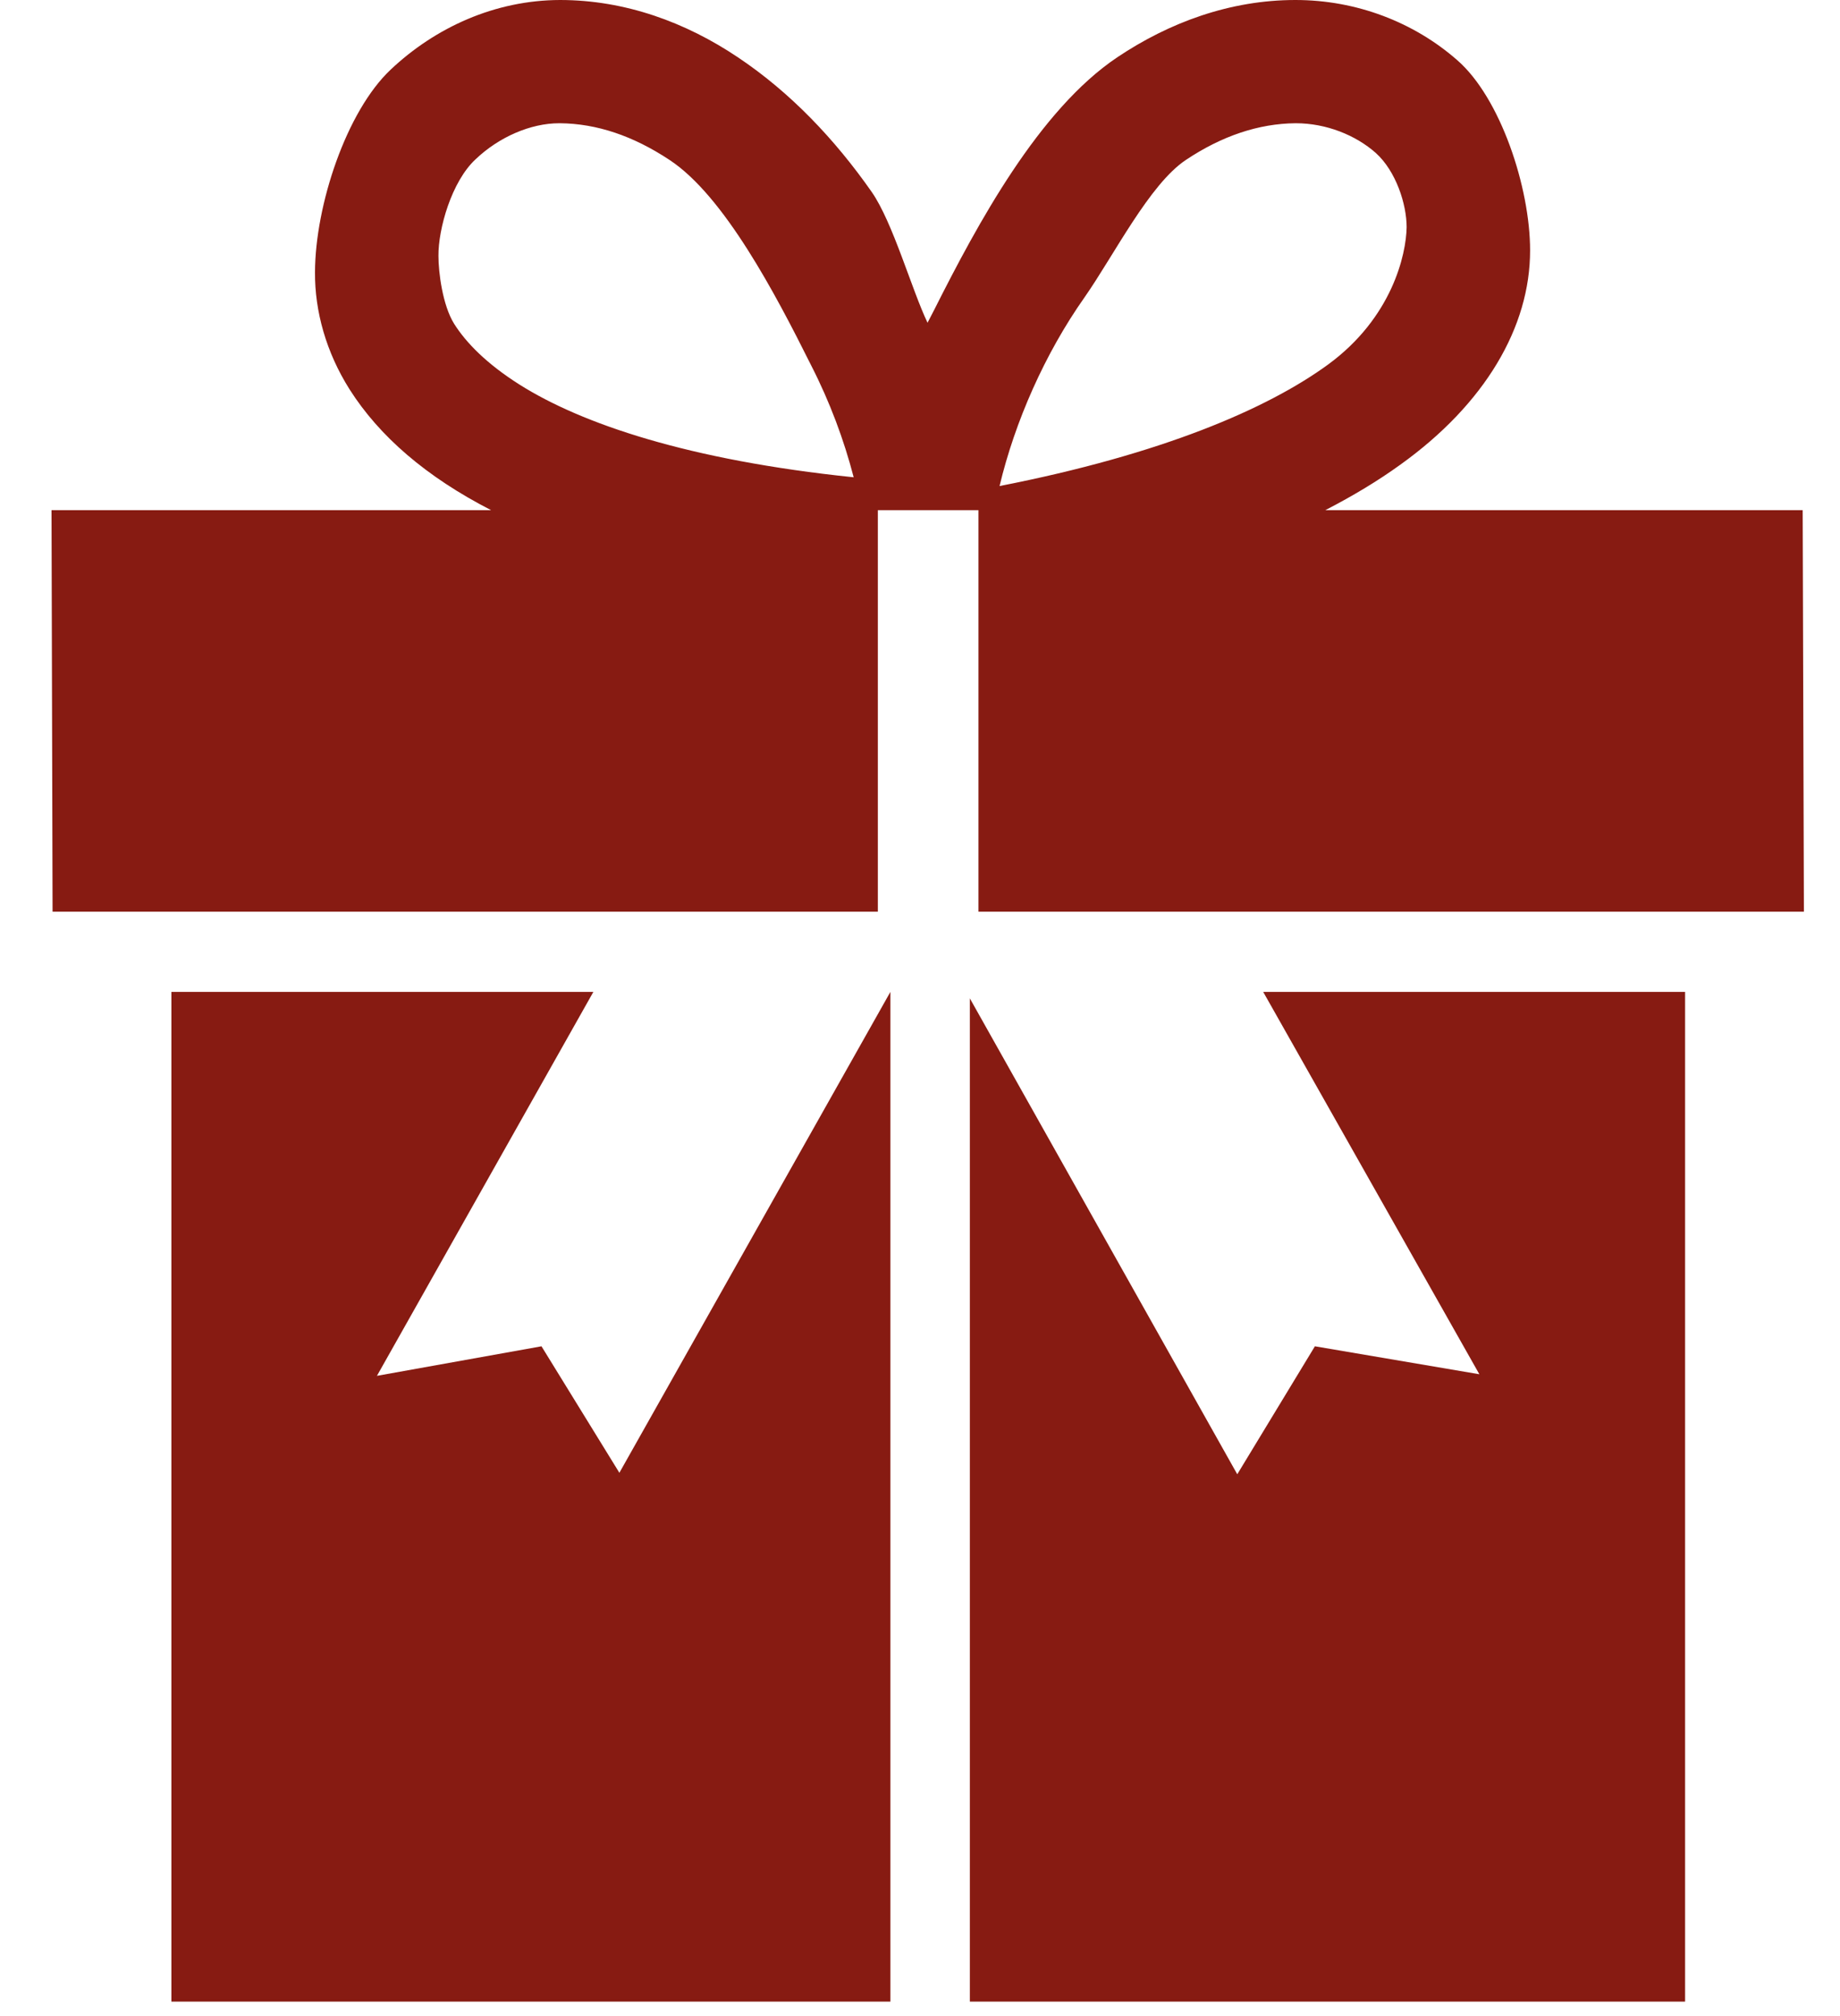 <svg width="21" height="23" viewBox="0 0 21 23" fill="none" xmlns="http://www.w3.org/2000/svg">
<path d="M7.069 16.802L6.18 15.359L4.302 15.696L6.772 11.316H1.956V22.835H10.162V11.316L7.069 16.802Z" fill="#871B12"/>
<path d="M20.574 5.82H15.126C15.444 5.656 15.729 5.484 15.981 5.302C16.95 4.608 17.464 3.729 17.463 2.856C17.463 2.139 17.124 1.114 16.631 0.686C16.138 0.254 15.483 0 14.785 0C14.039 0 13.345 0.256 12.751 0.654C11.858 1.253 11.159 2.548 10.661 3.537C10.635 3.586 10.61 3.634 10.586 3.682C10.404 3.301 10.191 2.538 9.949 2.19C9.527 1.587 9.019 1.053 8.422 0.654C7.829 0.256 7.137 0 6.391 0C5.648 0.002 4.968 0.314 4.459 0.794C3.953 1.27 3.598 2.34 3.595 3.105C3.592 3.551 3.722 4.019 3.991 4.444C4.329 4.976 4.865 5.441 5.605 5.82H0.588L0.6 10.401H10.019V5.82H11.167V10.401H20.588L20.574 5.82ZM5.93 4.388C5.552 4.149 5.319 3.909 5.183 3.694C5.05 3.48 5.004 3.104 5.004 2.92C5.001 2.612 5.154 2.071 5.427 1.818C5.694 1.563 6.056 1.406 6.382 1.406H6.391C6.81 1.41 7.225 1.549 7.642 1.825C8.264 2.235 8.85 3.351 9.258 4.169C9.471 4.585 9.633 5.02 9.743 5.445C7.856 5.25 6.637 4.834 5.93 4.388ZM12.378 3.392C12.718 2.905 13.119 2.102 13.534 1.825C13.947 1.549 14.367 1.41 14.785 1.406H14.789C15.138 1.406 15.474 1.543 15.702 1.745C15.931 1.951 16.054 2.327 16.054 2.592C16.049 2.905 15.887 3.625 15.157 4.159C14.463 4.665 13.259 5.183 11.408 5.545C11.583 4.811 11.925 4.034 12.378 3.392Z" fill="#871B12"/>
<path d="M16.884 15.678L15.007 15.359L14.121 16.819L11.069 11.39V22.835H19.232V11.316H14.417L16.884 15.678Z" fill="#871B12"/>
</svg>
